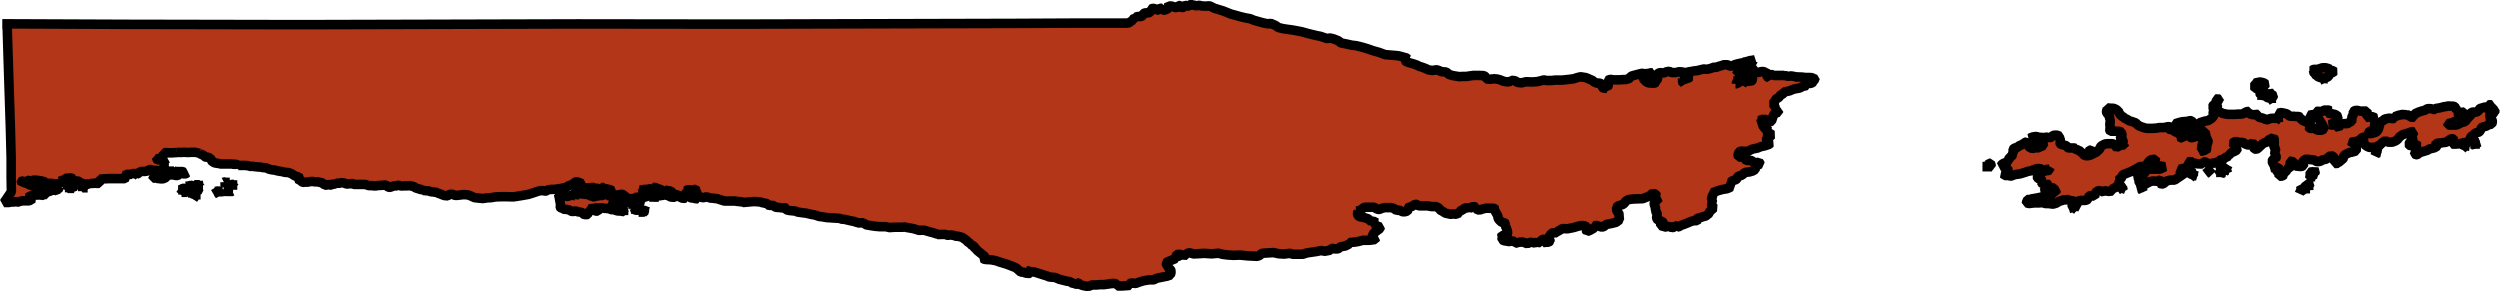 <svg id="Capa_1" data-name="Capa 1" xmlns="http://www.w3.org/2000/svg" viewBox="0 0 804.33 93.62"><defs><style>.cls-1{fill:#b23617;stroke:#000;stroke-linecap:square;stroke-linejoin:bevel;stroke-width:3.07px;}</style></defs><title>tierraDelFuego2</title><path class="cls-1" d="M207.14,67.65,207,67.6l-.06,0-.12-.08h-1l-.14,0-.08,0h-.37l-.09,0-.15,0h-.37l-.15,0-.07,0-.07,0-.05,0-.06,0-.09-.08,0-.08-.06-.08-.13,0-.08,0-.15,0-.13,0h-.2l-.08,0-.08,0-.07,0-.07,0-.06,0,0,0,.07,0,.07,0,.14,0,.21,0h.14l.15,0h.21l.1.06.06.08,0,0,.11.12,0,0,.11.08.07,0h.08l.07,0,.15,0,.13,0h.74l.15,0,.14,0,.07,0,.15,0h.14l.2,0h.29l.08,0,.07,0,.07,0,.07-.08.07,0,.05,0,.13-.06,0,.06,0,.08,0,.08v.46l-.06.08-.06,0-.06,0h-.14"/><path class="cls-1" d="M667,66.65l-.34-.26,0-.25.26,0,.63,0,.15.32-.4.12-.26.08"/><path class="cls-1" d="M668,66l-.17-.09.42-.25.07.09L668,66"/><path class="cls-1" d="M203.58,65.63l-.09-.06-.05-.07h-.14l-.07,0-.1-.07-.07,0-.06-.08v-.12l0,0,.06-.05.14,0,.08,0,.07,0,.13,0,.1.07.14,0,.08.07,0,.08v.12l0,0-.07.06,0,.08-.07,0"/><path class="cls-1" d="M63,62.66l-.14,0-.14,0-.14,0-.08,0H62.3l-.15,0-.07,0,.05,0h.42l.18-.07.17.08.06,0H63l.15,0,.06.06-.06,0-.11,0-.06.09"/><path class="cls-1" d="M205.58,65l-.08,0-.15,0h-.88l-.08-.06.05,0h.08l.07,0,.15,0h.46l.23,0,.07,0,.14,0,0,0h.14l.1-.07,0-.08,0-.08,0,0,.14-.05,0,.07.06.08v.09l0,.05-.13.06,0,.08-.05.12-.05,0-.13,0,0,0-.06,0-.14,0"/><path class="cls-1" d="M62,62.32l-.14,0-.14,0h-.15l-.1,0h.11l.14,0h.16l0-.06-.14,0h-.24l-.15,0-.07,0V62l-.13,0h-.13l0,0,.07,0h.83l.08,0,.08,0,.14,0h.09l.14,0,.16,0,.14,0h.09l.13,0,.17,0h.16v.06l-.08,0-.09,0h-.38l-.15,0h-.3l-.08,0-.08,0H62"/><path class="cls-1" d="M198.05,64.2l-.1,0V64l.06-.09,0-.08.1,0,.21,0,.08,0,.07,0,.07,0-.13.06-.08,0-.07,0-.09.08-.06,0-.13,0"/><path class="cls-1" d="M60,61.75l-.22,0-.13,0-.07-.06,0,0,.13,0H60l.08.06v.11l-.14,0"/><path class="cls-1" d="M198.3,63.76l-.14,0-.13,0h-.2l-.13,0h-.14l0-.08.05,0,.07,0h.39l.14,0h.14l.06.06-.05,0-.06,0"/><path class="cls-1" d="M70.52,61.62l0-.08.08-.05h.08l.05,0v.07h-.16"/><path class="cls-1" d="M70.08,61.63l-.07,0-.14,0-.11-.05,0-.08,0,0h.36l0,.11,0,0-.12.07"/><path class="cls-1" d="M199.23,63.54h-.46l-.06,0-.08-.05.13-.06.12,0h.3l.08,0,.09,0h.09l.16,0,.08,0,0,.08v.08l0,0-.05,0-.14,0h-.2"/><path class="cls-1" d="M198.19,63.28l-.07,0-.16,0,0-.07h.14l.13,0h.16v.07l-.08,0h-.14"/><path class="cls-1" d="M73.46,61.59h-.09l-.07,0-.07,0-.08,0H73l-.14,0-.07,0v-.08h.74l.14,0h1.15l0,0-.07,0-.13.06-.08,0h-.9l-.17,0"/><path class="cls-1" d="M210.42,63.41h-.29l0-.09.11-.05h.08l.12,0,.11,0,0,.06v.07l-.13,0"/><path class="cls-1" d="M192.22,63.14h-.15l-.09,0-.09,0-.07,0-.08,0,.08,0,.08,0h.46l.1,0-.12.09-.06,0-.06,0"/><path class="cls-1" d="M197.22,63.06l0-.09.14,0h.11l.09,0-.11,0h.31l0,0-.07,0-.13,0-.08,0h-.3l-.14,0H197l-.07,0-.06,0,.07,0h.33"/><path class="cls-1" d="M59.33,60.76l-.2-.05h-.28l-.16-.05.08-.06.07,0,.06,0,.13,0,.13,0,.13,0,.08,0,.08.06,0,.09-.08.06"/><path class="cls-1" d="M26.67,60.42h-.09l-.07,0v0l.05-.09,0-.1,0,0L26.7,60l.16-.09H27l.07,0,.07-.07,0-.06.09,0h.1l.28,0,.08,0,.14,0,0,.07h-.14l-.14,0h-.22l-.08.06.12,0h.14l.08.06-.06,0-.14,0-.09,0-.08,0H27l-.07,0-.08,0-.07,0-.08,0h-.08"/><path class="cls-1" d="M58.85,61.07h1L60,61h.29l.13,0,.06,0,.14,0,0-.08,0-.08-.06,0-.14,0-.07,0h.14l.06,0,.08,0,.15,0,.12-.07.11-.06h.3l.07,0,0,.08v.17l0,.07h.14l.09,0v.08l.1.07.14,0h.36l.13,0h.13l.15,0h.72l.15,0h.08l.14,0L64,61,64,61l.07.06-.06,0-.07,0v.12l-.08.06-.14,0-.08,0,0,0-.05.08-.09.08-.13,0-.14,0-.08,0-.14,0-.09,0-.13,0-.21,0H62.3l-.24,0h-.3l-.09,0-.06,0-.07,0-.06,0-.07,0-.07,0-.14,0H61l-.16,0h-.24l-.15,0-.15,0-.14,0h-.66l-.14,0h-.22l-.13,0-.14-.09"/><path class="cls-1" d="M200.64,67.82l.12.13,0,.1-.4,0-.18-.07-.86-.1H199l-.18,0-.15,0-.41-.18-.08,0-.29-.07-.16-.07-.4-.11-.07,0-.09,0-.15,0-.07,0h-.15l-.15,0-.2-.08-.06,0-.12-.09-.22-.07-.23-.06-.14-.06-.08,0h-.32l-.3-.05-.15,0-.24,0-.13,0-.08,0-.15-.07-.15,0-.07,0-.29-.11h-.86l-.25.16-.11.12v.16l0,0,0,.25,0,.14-.13.24-.34,0h-.08l-.29,0-.09-.06,0,0v-.09l.06,0h.14l.14.11.07,0,.13,0,.13,0,0,0,0-.16V67l0-.08,0-.08-.05,0-.08,0-.14,0-.23.06.07,0,.07,0,0,.06-.11,0-.08,0h-.3l-.09,0-.21.12-.14,0-.14,0h-.15l-.08,0h-.13l-.13,0-.25.09-.08,0-.27,0-.27,0,.06.12.07,0,.09.08.14.08,0,.12,0,.16,0,0,0,0-.14.12-.13,0-.15.46-.12.22-.05,0L189,69l-.14.05h-.14l-.08,0-.15,0h-.13l-.29-.06L188,69l-.07,0h-.08l-.08-.06-.12-.07-.07-.28-.14-.09-.09-.08,0,0-.69-.17-.46-.07-.55-.09-.2-.13-.14-.07h-.15l-.3.06-.19.07-.07,0h-.48l-.15,0-.16-.06-.43-.31-.07,0-.07,0-.14-.09-.23-.07-.09,0-.08,0-.22-.07-.21-.06-.29,0h-.16l-.23-.07-.08,0h-.43l-.21-.3-.23-.11-.16,0-.16-.07-.06-.09,0-.13,0,0,.06-.45V65.5l-.12-.27v0l0-.43-.06-.14-.05-.08-.11-.88,0-.1-.06-.28-.09-.22-.05-.18v-.12l0,0,.07,0,.07,0,.28,0,.13,0H181l.22,0,.15,0,.23.07.15,0L182,63l0,0,0,.09.08.07.3,0,.13.06h.09l.2-.1,0,0,.06-.08.07,0,1.41-.26.23,0,.07,0,.05,0,0,.08.15.16.06,0,0,.16.08.18.06-.09,0-.14,0-.09v0l0-.09,0-.05,0-.08,0-.08v0l-.13-.26,0-.21.17-.12.08,0,.54.2.56-.11.28.09.08,0,.13,0,.23.06h.21l.14,0h.09l.14,0,.06,0,.16.12.07,0,.15,0h.36l.05,0,.08,0h.29l.24.07.57.22.56.29.09,0,.14,0,.09.13,0,.08.05,0,.16,0h.17l.14,0,.08,0,.08,0,.52-.05.07,0-.06-.07.17-.11.14,0,.54-.1.09-.08.51-.06.14,0,.39,0h.3l.06,0,.1-.07.08,0h.08l.16-.11v-.08l.09-.15h.35l.13,0,.07,0v.18l.09.06.23.21,0,.08.07,0,.28,0,.07.07.08,0h.69l.08,0h.3l.14.05-.16.09h-.28l-.13.07,0,0,.07,0,.07,0h.14l0,.08.12.11,0,.08.07.05h.63l.07.18,0,.25-.07.16,0,.05-.15.12-.15.13,0,.16.43,0h.15l.14-.12.52-.23.38-.13.08,0,.14-.06.27,0h.08l.22,0,.15,0,.13.08,0,0v.27l.14,0,.14.05.14,0,.23,0,.14.06.09,0,.11.18.12.12,0,0,.09.08.14.12.07,0,.05,0,.07,0,.11.08,0,.08-.16.17h-.16l-.16,0H200.2l-.07,0-.05-.08,0,0-.1-.08-.07,0-.37.07-.08.06-.07.14.07,0,.31.14.12.09.07,0,.06,0,0,0,.1.08.07,0,.13.09v.17l-.07,0-.32.1-.07,0-.07,0h-.13l-.4-.07-.05-.09,0-.08,0-.09-.09-.07-.07,0-.23-.07-.13-.06-.06,0,.05-.16,0-.08h-.14l-.11-.16v0l0,0-.08-.05-.06,0-.43,0h-.42l-.11.06-.28.21v.17l.32.12v0l0,.08,0,.05h.23l.14,0h.13l.17.13-.15.09-.13,0V67l.08,0,.08,0,.07,0,.07,0,0,0,.18.12,0,0,.08,0,.15.08.11.08.14,0h.16l.07,0,.13-.12.14,0,.21,0h.28l.2-.07.07,0,.13-.07.13,0,.07,0,.31.48v.18"/><path class="cls-1" d="M22.33,60.6H22l-.13,0-.06,0,0,0v-.14l-.06,0,0,0v-.13l0-.08V60l.05,0,0-.08,0-.13-.07,0,0-.08.06,0,.14,0H22l.07-.05v-.12h.14l.07,0,0,0,.11.05h.28l.21,0,.08,0,.08,0,.09.12-.11,0-.07,0h-.14l-.11.06v.08l.07.08.11,0,.14,0,.07,0,.15,0,.15,0,.07,0h.14l.13,0h.09l0,.09-.06,0v.07l.07,0v.06l-.07.06h-.28l-.07,0-.15,0-.12.06,0,.08H23l-.14-.06-.15,0-.05,0,0,.05-.07,0-.08,0h-.1"/><path class="cls-1" d="M61.15,60H61l-.08-.07v-.09l0,0-.07,0,0-.08.09-.05.16,0,.14,0,.07,0,.15,0,.08,0v-.08l.15,0h.08l.07.08.13,0-.07.05-.11.05-.12.06-.07.05h-.3l-.13,0"/><path class="cls-1" d="M740.36,60.93l-.2-.09.09-.25.24.07-.12.27"/><path class="cls-1" d="M63.77,59.69h-.3l-.21,0h-.38l-.08,0-.07-.09,0,0-.09-.08,0-.08.06,0,.07,0,.08,0,.08,0,.09,0h.39l.16,0,.15,0,.08,0h.41v.08l0,.08.06.08,0,0-.12.06-.09,0-.15,0h-.14"/><path class="cls-1" d="M658.05,61.83h-.43l-.2-.11.2-.08.36-.21.17.07.59-.14-.12.36-.56.1"/><path class="cls-1" d="M192.63,62.87h-.08l-.14,0H192l-.07,0-.06,0-.14,0-.08,0,0-.08,0-.08,0-.08,0-.09h-.14l-.14,0-.14,0H191l-.15,0-.07,0-.07,0-.09,0-.08,0-.08-.08-.06-.07-.07,0,0-.08V62l0-.08,0-.07v-.27l0-.06,0-.09v-.05l0-.06.06,0h.14l.1-.06.08-.06.15,0V61h.21l.07,0,.08,0,.07,0h.14l.16,0h.13l.12.07.07,0h.66l.13,0,.22,0,.1,0,.16,0,.1,0,.07,0,.05,0h.15l.09-.07h.16l.15,0,.09,0,.08,0h.17l.09,0,.06,0,.09,0,.09,0,.08,0,.15,0,.06.07-.08,0-.05.06.13.06h.15l.09,0,.17.05.09,0,0,.08-.06,0-.14,0h-.13l-.08,0,.06,0,.07,0,.11.08,0,.12-.13,0-.06,0-.06,0-.14-.05h-.56l-.16.05-.08,0-.08,0-.08,0-.07,0-.15,0-.08,0,0,0,0,.08-.06,0-.05,0-.14,0-.16,0-.15,0-.08,0-.07,0"/><path class="cls-1" d="M212.38,62.07l-.07,0-.15,0L212,62h-.74l-.07,0-.07,0-.13,0h-.16l-.07,0-.06,0-.11-.09-.06-.09,0,0h-.14l-.07-.07,0-.08.11-.05.34,0,.13,0,.13,0,.14,0,.14,0,.05,0,.07,0,.07,0,.07,0,.07,0,.07,0,.08,0,.07,0,.07,0,.08,0,.08,0,.16.07.08,0,.07,0,.06,0,.06,0,.08,0,.06,0,.07,0-.06.1h-.31"/><path class="cls-1" d="M192.07,61.12l-.14,0-.08-.05V61l0,0H192l.08,0,.05.09-.07.06"/><path class="cls-1" d="M74.81,59.52h-.15l-.15,0-.31,0-.07-.06.1-.06h.27l.08,0-.06,0,0-.08h.2l.14,0H75l.15,0,0,.09-.07,0-.05,0-.07,0-.08,0,0,.12-.14,0"/><path class="cls-1" d="M741.68,60.71h-.27l-.21-.34.32-.21.32-.14h.2l0,.25-.15.29-.26.16"/><path class="cls-1" d="M185.58,61.87h-.26l-.07,0-.07,0-.07-.08-.05,0-.07,0-.1-.08v-.08l0-.09.06,0,.13-.06.14,0,.06,0,.1-.08,0,0,0-.09v-.07l.1-.06.14,0,.07,0,.09-.08.09-.08h.13l.15,0,.13.06.07,0,.07,0,.07,0,.08,0H187l.19,0h.29l.11.06.07,0,.13.06,0,.08h-.64l-.07,0-.08,0,0,.09v.05l.07,0,.07,0,.06,0,0,.09v0l0,.05-.08,0-.08,0-.08,0-.08,0-.14,0h-.32l-.14,0h-.3l-.08.08-.07,0h-.21"/><path class="cls-1" d="M72.39,58.68l-.13,0,0,0-.14-.07-.15,0,.05,0,.12-.06.15,0,.07,0,.07.07v.12"/><path class="cls-1" d="M688.94,60.4l-.11-.25.59-.12,0,.25-.46.12"/><path class="cls-1" d="M742.78,59.62h-.17l-.56-.07.08-.33.56,0,.29-.25.24.11-.15.35-.29.23"/><path class="cls-1" d="M682.53,60.35l-.21-.34.15-.31.59,0-.06.17-.36.23-.12.29"/><path class="cls-1" d="M743.55,56.65l-.43-.07-.18-.32.32-.29,0-.27v-.3l.3-.1.46,0,.49-.12.29-.23.14.13-.12.36-.15.33.21.34-.26.1-.42.14-.28.27-.36.06"/><path class="cls-1" d="M705.51,56.22l-.57-.17-.38-.3.26-.19.52-.1.54.17-.15.31-.22.29"/><path class="cls-1" d="M714.53,55.45l-.63-.15,0-.36.1.13.53.09,0,.29"/><path class="cls-1" d="M710.72,55l-.28-.3,0-.25.4.07.24.18-.38.29"/><path class="cls-1" d="M716.14,54.42l-.27-.15L715.5,54H716l.15.36"/><path class="cls-1" d="M715.5,54.74h-.13l-.53-.13-.4-.13-.14-.23.06-.23.5.05.47.15.41.28-.22.23"/><path class="cls-1" d="M639.38,53.63v-.34l.36-.27.12-.29.19-.21h.3l.14.32.11.25,0,.3-.49.14-.49.06-.26,0"/><path class="cls-1" d="M764.69,48.78l-.2-.05-.44-.24v-.09l-.3,0,.18-.35.26,0,.52-.14.08.27.05.34-.15.33"/><path class="cls-1" d="M793.08,46.86l-.5-.07-.14-.13.13,0,.57.16-.06.07"/><path class="cls-1" d="M672.75,49.14l-.5-.15-.18-.34.25-.31.46-.08.21.29-.09.34-.16.25"/><path class="cls-1" d="M796.32,46.33l0-.34.32-.16.6.1-.25.25-.62.14"/><path class="cls-1" d="M795.79,45.76l-.34-.24.18-.35L796,45l.27.24-.25.29-.22.23"/><path class="cls-1" d="M801,34.2l-.3-.21,0-.21.39-.1.43.07-.05.29-.49.16"/><path class="cls-1" d="M732.88,37.9l.19-.25.12-.29v-.52l-.11-.17-.08-.25.52-.12.42-.08.5.11.57.11.53.14.5.22.24.3.44.26.36.05.33,0H738l.53.07h1.06l.43.22V38l.27.21.17.17.31.3.37.22.53.17.47.24.37.26.17.19.33-.06.54.2,0,.23-.12.15-.26.16-.49.22.18.23.25.34.38.11.41-.06h.4l.53.13.41.28.37.18.4,0,.33.05.39,0,.33-.08.29-.14.29-.18V41.3l-.08-.27-.15-.3-.08-.36-.18-.23-.11-.23-.18-.28-.24-.32-.11-.23-.21-.32-.14-.24-.08-.34-.54-.2-.4-.11-.44-.37-.34-.15h-1l-.37-.11-.07-.15.55-.1.36-.08.62,0,.57.16.32-.18.25-.18-.24-.23-.14-.32v-.29l.59-.08.4.09.46.11.49-.1.25-.25.39-.22h1.45l.3.17-.22.19L749,36l0,.27,0,.13.57.13.33,0,.53.11.47.11.37.09.2.13.34.11.24.34,0,.19v.29l.18.34.11.25.24.28-.46.16-.59.11-.42.1-.36.08v.38l-.16.17-.52.1-.39.2.5.16h.49l.36-.06h.59l.46.09-.06.23-.08.31.44.24.15-.23-.11-.26.08-.35.42-.1.29-.06.36-.12.52-.14h.3l.46,0,.4,0,.29-.19.38-.29.36-.14.32-.14.06-.23v-.19l0-.34v-.29l.05-.36.06-.17.22-.31.09-.21.06-.29,0-.32v-.42l.22-.14.39-.23h.56l.23,0,.5.16.4.07h1.49l.3,0h.26l.09.51-.41.48v.23l.27.11,0,.34-.15.31.6,0,.23-.12.49-.1h.2l.53.07.27,0,.27.24-.12.25v.13l.09.59.21.25.28.53-.15.21-.12.15-.11.52,0,.34,0,.23-.09.27-.32.29-.25.29-1,.51-.29.24V43l1.19-.06.29-.16.94-.24.29-.27.15-.25.19-.25.25-.25v-.27l-.08-.4.28-.29.08-.33,0-.36.21-.37.25-.33.22-.14.39-.1.31-.42.42-.25.46-.06.29-.1.62-.07.5.05.37.07.85-.05,0-.57,1.36-.48.49-.06.35-.16,1.13.06.66.12.63,0,.11.15.08.3.81.33.42-.1V37.5l.42-.9,1.13-.51.33-.1.52-.2,1-.26.23-.06.64-.39.32-.12.36,0h.43l.53.05.18.32.59-.14.38-.27.62-.11.42-.06.39-.06.55-.16.29-.06.29-.1.36-.06h.33l.32-.1.55-.1.36,0,.43.05.33,0,.56,0,.4.2.18.28v.21l.27.24.14.21,0,.34-.42.26,1.34.42.39-.08.36-.1.85-.09.06.63-.38.24-.48.28-.62.18-.18.27.09.55v.17l-.8.4-.78.3-.54.28-.78.24-.95.19.05.38.66.09.73,0,1.12,0,.45-.12.48-.2.48-.25.25-.18,1.27-.36.44-.41.12-.31.19-.19,1.34-1.42-.15-.42.19-.21.59-.14,1,.06.6-.41.19-.23.18-.37.22-.19.84-.24.58-.2.47.07.61.39.39.59,1.08-.08.35-.18.41.2,0,.36,0,.36-.48.2h-.6l-.28.23-.21.44v.38l-.34.46.28.23.53.14.29.51,0,.65-.2.52-.62.14L801,40l-1.22.63-1.14.27-.32.27-.2.56-.4.64-.38.24h-.43l-.71.37-.41.45-.77.49-.26.65-.47,1.25-1.71.07-1.33.38-1.35.1-1.09,0,.24-1.13.42-.24-.11-.24-.4-.15-.55.12-.29.27-.42.25-.51.43-.52.16-.46,0-.78.15h-.62l-1.08.21-.09.23.51.26-.08.36-.42.26-.55.28-1.5.35-.64.41-2.76.85-.18.31-.35.27h-.33l-.44-.26,0-.21.34-.46v-.61l.13-.71.32-.25L778,47l-.58-.45-.46.06-.45.16-.89.13-.44-.2-.18-.3.36-.67.9-.38.11-.5-.21-.32-.6-.81.18-.31.61-.36.24-.63-.4-.05-.52.08-.48.22-1,.32-1.07.29-.73.49-.48.35-.21.39-.54.54-.42.27-1.07.42-1.38,0-.85-.5-.71.43-.28.25-.73.7-.78.32-.18.4-.56.11-.6-.09-1.22.09-.78-.33-.54-.41-.41-.22v-.31l0-.29-.42-.47.15-.27.21-.54.28-.29-.24-.21-.65.14-.28.33-.44.45-.32.18-1,.32-1.08.13-.29.16.11.23h1.06l.43.05.24.3v.21l0,.27-.32.24,0,1.09-.05.35-1.5.44h-.43l-.45.2-1.29.63-.37.5-.05.34v.19l-.12.21-.22.18-1.31,1.11-.09.18-.59.06-.5,0,.16-1-.18-.49-.29-.63-.91-.48-1.53,1.23-1.21.23-.61.45-1,.11-.37-.13-.58-.41-.63-.07-1.46-.13-.43-.17-1,.55-.21.57-.08.35.35.36-.05.36-.62.26-.43,0-1.46-.15-.21-.34-.09-.44-.65-.58-.37-.26-.42.12v.29l.18.19,0,.44-.51.37,0,.3.18.36-.15.42-.43,0-.29.29-.34.61-.32.16-.36.06-.12.21.19.59-.58.45-1,.07-.06-.71-.29-.61-.24-.21-.42-.66.52-.1.42-.16L733,53.9l-1.19,0-1.12,0,.55-.33.3-.67-.24-.28L731,51.9l.15-.35.44-.48.59-.08.15-.35-.05-.48-.18-.28-.31-1,.31-.46,0-.55-.53-.74,0-.29.21-.61-.19-.61.24-.62-.43-.74-.94.53-.45.12-.54.66-.29.21-.55.16-.42.06-.22.27-1.46,1.36-.19.18-.45.22-.53-.11-.21-.32,0-.44.22-.23-.29-.53L724.7,46l-1,.6-.39.08-1.07-.41-.31-.3-.43-.15h-1.25l-.5-.2-.36-.05-.56.08-.51.45.11.15.53.15.22.59,0,.23.56.78-.05.25-.29.18-.74.39-.85.28-.21.5-.59.22v.4l-.81.37-.61.37.11.29-.36.12-.6-.07-.45.24-.29.33-.39.25-.53.08-.32.2-.39.08-.49,0-.42.14-.19.27h-.63l-.44-.38-.81-.45h-.46l-.16.29-.18.42-1.59-.06-.73-.2-.49.06-.54-.2-.24-.32-.34-.21-.32.16v.36l-.53,1,.24.28.12.49-2.15.1-.36.18-.59.06.24.3.63.07.47.05.57.17,0,.32-.18.38-1.22.86-1.49,1-.48.33-1.42,0-1,.24-.55.39-.58.52-.66.14L695,59l.09-.36.05-.48-.21-.21-.29.06-.29.33-1.69-.11-.92.18-.39.25-.78.37-.48.37-.6,0-1.15-.73-.32-.61.22-.29-.35-.57-.2-.23.24-.63.49-.22,1.16,0,.52-.2v-.32l-.53-.09-.3-.15.22-.19.59-.14h.63l0-.61,3.73,0,.56,0,.26-.18.72-.3.39-.27-1.13-.25h-.63l-.4-.15-.24-.23h-.89L692,52.8l.09-.31.25-.29.49-.18.49-.12.19-.31-.08-.32h-.56l-.59.08-.52.22-.7.79-.34.71-.25.44-1.75.06-.39.06-.32.28-2.44,1.31-.42.16L683.6,56l-.36.1-.38.31-.12.29-.23.56-.15.19-.46.14-.22.23.36.51-.4.54,0,.44.06.48-1.67.79-.38.24-.05.31,0,.31-1.18.13-1.07-.19-1.08.25h-.36l0-.13-.37-.18-.92.19-.67,1,.05.34-.08.27-.44-.09-.71-.31-1,.76,0,.34-.08.29-.35.24-.56.14-.49,0-.63,0-.4,0-1.33.5-.61-.2-.51-.2h-.63l-.48-.24-.24-.24-.29.08-.56.12h-.63l-.36.06-.39.22-.59.1-1.12.69-1,.29-1.47-.18-.89,0-.57-.14-.31-.18-1.25.1-1.06,0h-.43l-1,.11-.69.09-.87-.21v-.17l.41-.89.56-.14L653,64l.34.05.46-.08.92-.17.92-.15.29-.08,1.5-.31.12-.17,1.91-.05.26-.18.48-.24.11-.4.41-.43.69,0,.13-.6-.81-.31-.05-.27-.52-.37-.32.14h-.56l0-.5.1-.5-.56-.06-.36.14-1.31-.26-.43-.68.35-.25-.36-.57-.77-.2-.38-.3-.18-.4.18-.31.21-.44.39-.16.87-.45.83-.4.52-.16.59,0,.45-.18v-.34l-.16.1-.6,0-1,.29-.56.07h-.36l.22-.18,0-.27-1.49-.17-1.36.45-.32.24-1.5.27-.52.22-1.82.55-1.51.22-.81.24-.42.2-.49.08-.41-.2-1.38,0-.18-.28.38-.25.39-.24.17-.58.31-.48v-.65l-.56-.09-.62-.49-1.09,0,.43-.6.68-.35,1.29-.5V51.8l0-.36,0-.19.19-.19.23-.16.15-.25.16-.21.42-.24.15-.27v-.19l.06-.21,0-.19.12-.19.22-.18v-.29l-.15-.36v-.25l.28-.31.45-.2.33-.08.26-.08.32-.24.22-.19.48-.24.29-.06.32-.22.29-.18.25-.16.19-.12.29-.22.39-.12.21.23,0,.3.21.28.18.32V47l.28.32.44.24.44.24.46-.14.42-.06.56-.07.4.05.45-.16.25-.23.19-.06L657,47l.39-.18,0-.29-.08-.27-.08-.34-.48-.18-.34-.11-.51-.31-.47-.07-.24-.11-.24-.26-.21-.19-.3-.18-.4,0-.3-.13-.34-.11.15-.15H654l.49-.16h.3l.49-.07.37.2.43.11h.76l.47.05h.43l.59-.11.19,0,.47.09h.7l.36-.06.21-.31.22-.25.55-.12.19,0,.63,0,.41.17.34.15V44l-.15.31.37.15,0,.27v.17l0,.25.08.25,0,.17-.15.33.08.32.24.19.5.16.54.1.47.15.26.09.18.24.15.29.37.16.56,0h.56l.63,0,.37.11,0,.15.28.21.54.16.24.19h.23l.24.19.18.23.31.22.38.26.14.17.15.23.27.21.3.11.57.1.42-.12h.4l.32-.18.32-.12.35-.18.38-.22.39-.18.23-.1.29-.2.22-.23.19-.21.29-.18.18-.21.12-.21.08-.21.09-.27.15-.21.31-.25.23-.12.42-.22.26-.16.29-.06.52-.07.39,0,.63,0,.33,0h.43l.27.13.41.28.24.17,0,.34.35.26.39-.2.15-.18.55-.18.32-.12.49-.07.56-.07.05-.21-.56,0-.53,0,0-.33.45-.12.25-.21v-.25l-.15-.28-.6-.06H682l-.18-.11.19-.21.32-.16.35-.25,0-.35v-.25l0-.19v-.65l-.18-.24v-.19l-.44-.26-.6,0-.53-.06h-.49l-.63,0-.53,0-.3,0-.15-.21-.08-.36.12-.27V41l0-.15,0-.38-.1-.61.14-.4,0-.25,0-.19,0-.19,0-.27-.11-.24-.07-.11,0-.48V37.5l-.15-.36-.21-.13-.22-.34-.31-.3-.09-.32v-.29l.06-.17.06-.21L678,35l0-.29,1.11.12h.59l.4.05.6.26.44.3.2.23.14.19.44.34,0,.3.07.21.24.23.27.32.37.23.41.26.24.24.24.28h.39l.24.15.2.17.5.28.5.15.5.15.43.17.57.17.24.26.31.3.27.17.2.21.3.13.64.26.47.13.27.13.56.13.53.07.36,0h1l.46,0,.72-.07.53,0,.32-.12.49-.06h1.61l.36-.12.49-.12.59-.08.33.13-.19.17-.22.27.17.21.4.2.46,0,.56.15.17.23.21.21.3.17.57.2L701,43l.33.13v.21l.24.24,0,.29-.16.23.27.23.43.07.16-.23.19-.19v-.36l-.08-.3v-.21l-.34-.21-.07-.17.09-.21.19-.16.32-.31.12-.21v-.34l-.3-.15-.27-.19-.41-.26-.3-.21-.27-.26-.34-.26h-.49l-.37-.23v-.15l.29-.12.33-.08.29-.1.29-.1.39-.08.36-.1.46-.08h.49l.33-.06h.6l.32-.12.59-.14.33.05.2.21.27.19.14.23-.22.33L705,40l-.19.25v.29l.24.15.37.15.34.28-.15.27.14.19-.12.23.08.34,0,.3-.12.25-.29.27-.16.21-.32.29-.32.23,0,.35.11.19.53.07.56-.1.26-.14.49-.18.62,0,.6.07.33.19.14.25.27.13.28.32.18.32.14.26.14.27L709,46v.19l-.22.21-.29.18-.19.27.08.3.11.29-.06.35-.12.34-.22.29-.13.19.56,0,.2,0,.29-.18.36-.1.39,0,.16-.31v-.21l0-.21.09-.36-.08-.29v-.25l.12-.29.29-.31,0-.33,0-.34.06-.27.08-.33-.37-.2-.34-.26-.14-.3.06-.29.06-.27.09-.23-.28-.32-.31-.26-.14-.15-.31-.3-.3-.18-.31-.28-.24-.34,0-.25V40.9l-.34-.26-.3-.26v-.3l.19-.31.19-.31.55-.12.49-.18.36-.1.29-.1.49-.06.59-.14.84-.51.35-.27.22-.27.22-.25.15-.33v-.21l-.18-.3,0-.33v-.19l.12-.3v-.33l0-.21L712,35l.05-.34.09-.18-.18-.34L712,34l.22-.33.59-.08.63.07-.06.3v.36l-.06.23.08.3.08.27.11.3.07.15.21.25.41.26.43.2.37.19.56.11.56.12.6.09h.46l.3,0h.89l.39,0,.46,0,.52-.07H721l.49-.1.49-.16.32-.27.35-.16.39-.16h.5l0,.32.11.27.44.26.5.13.33.05.49,0,.52-.08h.63V37l-.05.33.21.3.17.11.4.13.5.07.5.18.43.17.37.28.52-.1.48-.22.36-.1.42-.08h.53l.43,0,.49,0,.49-.1"/><path class="cls-1" d="M713.51,32.64l-.34-.19v-.32l0-.27.32-.12.34.17,0,.25,0,.29-.29.19"/><path class="cls-1" d="M730.75,31.61h-.23l-.43-.07-.5-.09-.27-.19.31-.29,0-.36.36-.16.29-.19.38-.25.27.07,0,.28.21.19.27.23-.08.36-.25.23-.38.24"/><path class="cls-1" d="M727.75,30.64l-.47-.14-.11-.29-.15-.29.09-.25.16-.1.36-.19h.56l.37.15.18.29-.25.19-.22.35-.12.25-.39,0"/><path class="cls-1" d="M727.32,28.93l-.43,0-.21-.19-.07-.15-.43-.05-.53-.17-.11-.23L725.3,28l-.2-.23.22-.25.16-.21.22-.33V26.7l.19-.08.56-.1.52-.12.23,0,.56.11.47.13.36.17.31.26-.16.27-.29.19-.42.24-.09.23-.09.29-.08.36-.45.25"/><path class="cls-1" d="M747.55,25.17l-.47-.07-.56-.14-.4-.15-.44-.18-.24-.3-.34-.21-.3-.21V23.7l-.24-.24-.18-.27,0-.34-.23,0-.31-.21.39-.24.23-.08.49,0,.62,0,.55-.16.29-.06.25-.21h.23l.46-.08h.85l.5.11.53.2.47.12v.34l.4.09.53.07.27.26-.28.31-.26.06h-.6l-.38.29.05.34-.12.29-.28.35-.22.16-.52.22L748,25l-.42.2"/><path class="cls-1" d="M2.27,7.67l38.82.16h.48l47.33.09H103l82.76-.22h.55l40.09.05h15.5l84.7-.22,20.31-.1,5.34,0,7.63,0h.22l.25,0h1l.42,0h.12l.52,0,.2,0,.13,0,.07,0,.07,0,.33-.13.28-.18.43-.07.11-.31.36-.23,0-.29.43-.23h.59l-.06-.44.68-.23H367l.28-.1.29-.13.15-.33.17-.38.52-.24.78,0,.32,0,.49-.22.18-.28.16-.25,0-.5.47-.17.41,0,.28.07.24.13.22.11.53.19.41,0,.07-.35.3-.2.31,0,.27,0,0,.3.4.28.53,0,.35-.18.37-.13.43-.36-.17-.54.12-.18.32.08h.53l.42.07.55.2.23.13.18.1.08,0,.38,0,.3-.24,0,0,.43-.42.33,0,.25.22-.12.32.28.2.23-.09.81-.16L381,1.82l.16-.14.34.1.33.22.54-.1.29-.12.26-.24.26-.12.16.06,0,.1.1.06.17,0h.48l.71.24,1.1-.19.5.19,1.11.07h.17l.78,0,.32-.08.56.09,1.32.66,1.48.47,1.36.41,1.16.46,1.28.53,1.54.41,1.53.44,1.51.37,1.66.3,1.27.52,1.29.36,1.37.39,1,.23,1,.18.7-.19.52.24,1.08.47.86.63,1.38.35,1.34.21,1.78.24,1.65.3,1.38.27,2.17.6,1.67.41,1,.24,1.16.22,1.18.4.95.32,1-.17,1.3.33,1.43.59.72.64,2.09.42,1.56.35,1.23.13,2.17.53,2,.62,1.23.44,2.08.59,1.9.71,2.22.18,1.83.16.81.17,1.21.35.47.11.45.17.09.11-.37.05-.18.31,0,.38.21.24,1,.37,1.5.42,1,.36.76.4,1,.3,1,.38.95.45,1.27.19,1.34-.23.8.27.76.34,1.59.14.74.71,1.2.39,2.12.36,1.56-.07h.84l1.08-.16,1.1-.15h1.94l1.53.06.52.42.18.6,1,.16,1.57-.17,1,.1,1,.28,1,.42,1.23.21,1-.17.28-.35,1.25.15.73.54,1.32.13L491,26.3l2,.07,1.68-.13,1.52-.37.46-.18.83.21h1.69l1.21-.14h1.3l1,0,2-.21,1.64-.21,1.1-.37,1.09-.27,1.67.26.7.28,1,.45.57.23.28.36,1.08.5.71-.07.74.25.1.68.39.65.29.29.28-.12-.12-.25.12-.28.42-.11.45.06.31-.46-.14-.79-.23-.76,1-.35.77.16,1.49,0,.83,0,1-.09.72,0,1.17-.3.53-.6.38-.26,1.7-.46,1.47-.37.38,0,.21.11.55,0,.85-.07.58-.12.11-.08.78,0-.25.5-.68.35-.31.36-.83.1-.9.3v.27l.53.53.37.4.72.4,1.91.16.53-.34,0-.55.36-.22.18-.28V25l-.15-.18.07-.56v-.4l.4-.32.55-.19.81.13.69-.1.26-.22,1.08-.23.8.41,1.32,0,1.17-.26,1.12.1.47.21.05.33.4.36-.27.43-.44.54-.27.36-.46.1.3.17.07.17-.15.27.21.25.49.46-.18-.61v-.41l.67-.45,1-.27.4-.32-.13-.13-.8,0-.15-.3v-.57l-.25-.26.26-.23.76-.17.93-.15.59-.12,1.23-.14.42-.12,1.63-.39.81.11.79-.13.93-.27.75-.31.6.13.81-.34,1.07-.3.68-.25,1.11,0,.73.34.54.18,1.12-.55.88-.25,1.39-.31h.4L561,20l.57-.07.17-.09.43-.06.3-.11.18-.14.39,0,.26-.08h.25l.51-.1.15-.05.14,0-.24.17-.1.07-.06.17-.25.31-.47.4-.42.18-.17.64.57.54.82.2.22.06,0,.09-.11.08-.59.19-.42.25-1.33.14-1.24,0h-.26l-.11.12-.13,0-.36-.07-.4.21-.28.22-.14.08,0,.12.36,0,.19-.21.34-.15.19-.12h.35l.44.06.28.13.27,0,.06,0v-.17l.06-.11.13-.06.12,0v.26l.36.5.56.07.14,0,0,.12-.75.18-.46.1-.75.35H560l-.79-.12-.16.11.14.12v.38l.25-.06.3-.15.07.16,0,.3-.61.21-.14.54-.16.35-.24.3,0,.15v.16l-.21.09-.08,0,.07,0,.27,0,.2,0,0-.17.27-.07.2-.16.14-.16.22-.1.12-.07.08-.1v-.25l.06-.09.1-.09.22-.09h.15l-.05.08-.11.08V26l.12.08.17.25.31.21.06.08,0,.07.18-.08.07-.1v-.09l-.09-.07.38-.14.14-.07.13,0,.41.05.51-.06.13-.08.13-.12,0,0,.08,0,.16.14.21.05.23-.14.12-.24.07-.32,0-.21-.18-.21-.3-.15-.48-.21-.3-.23-.07-.13.19-.21L563,24l.48,0,.3,0,.1-.17v-.09l0-.51.2-.23.14-.12.22,0,.22.15.74.3.26,0h.14l.16-.07.43-.16.48-.08.56,0,.33.18.41.23.37.16.23.11,0,.19-.08.18-.23.27.07.29.21.17.26.14.27.17v-.19l0-.17-.21-.23-.12-.16.22-.17.23-.17.46,0h.41l.17.13.33.13h.71l.66,0h1.74l.16,0,.06.18.48-.08h.22l.21.14.55,0,.79-.09.55.12.58.09.33.14.24,0,.26-.06.42.07.83,0,.66.06.49.08.86,0,.45,0h.26l.19.06.29,0,.29,0,.13.09,0,.18.21,0,.06.07h.28l.2.11v.08l-.55.55-.07.34-.32.25-.52.19-.34,0-.76,0h-.38l0,.18.08.27,0,.25-.18.08-.54.08-.54.17-.32.21-.3.14-.49.18-.47,0-.49.17-.52.05-.65.27-.88.36-1.63.32-.33.58-.89.43-.48.72-1.16.67-.09.63-.8.77.76.72v.77l-.19.31.77.54.55.2v.22l-.61.15-.63-.08-.19.85-.47.4,0,.52-.24.65-.11.37-1.26.53v-.43l-.14-.33-.29-.34-.35,0-1.22,0-.19.17.24.2-.31.63.71.38-.08.53L568.43,42l.43.09.67.25-.78.15-.3.14-.06,0,.2.34.32.13.47-.21.76.5-.66.49-.8.11-.29.18.08.67-.4.56.62.53.65,0,.2.16-.33.35-1.43.48-1.33.29-1,.42-1.51.3-.81.35-.54.3-.83.12L560,48.62l-.46.25-.36.93.17.73,1.12,0,.84.13.17.62.38.29.71.07.7-.07.48.25.34.44,1.32.05.5-.16.28.35.1.29-.89.36-.53.61-.21.8-.77.45-1,.3-1.5.17-.61.6-.7.45-.58,0-.45.44-.26.58-.34.28-.74.2-.32.14-.6.42.16.48-.26.23,0,.28.26.54-1.21.57-1.61.27-1.36.39-1.27.46L551,62l.23.84-.63.68.13.57.24.91-.45.5.36.73.53.63-.56.49-.85.73-.09.52-1.13.9-1.07.28-.65.23-.91.25-.4.34.42.19L546,71h-1l-.77.18-1.37.58-1.4.55-.61.18-.62.41-.64.16-.18-.38-.38-.06-.43.44-.7.22-.42-.26-.42-.12-.61,0-.28.21-1.86-.51v-.48l.83-.18,0-.24-.23-.35-.7-.31-.85-.21-.31-.53-.08-.62.28-.58-.28-.82-.52-.51.25-.62-.26-.88-.23-.42.05-.83.73-.56.6-.6.13-.16h-.34l-.58.14-.52-.26.74-.54-.19-.32-1-.67,0,0-.88.85-1,.45-1.43.57-2.95.1-1.59.18-.93.52-.36.56-.54.5-1.47.43-.6.5.07.53V68l.69.49.12,1.68.08.54-1.12.83-1.46.36-1.84.34-.45.57-.77.27-.73-.23-1.09-.31-.7.1.07.44-.17.32-1.19.69-1,.42-.36-.62.34-.41-.18-.48-.42-.31-1.14-.15-1,.22-1.66.48-1.85.36-1.63-.06L501,74.55l-.13.34h-1l-.81.18-.35.75-.57.16,0,.61.54.56,0,.42-.44.36h-.81l-1,.13.26-.48L497,77l-.24-.11-.53.22-.42.3-.5.45-.69.46-.3-.31-1.18.14-.21-.2-.84.07-.7.42-.83-.36-.74-.21-1.05.06-1.38.36-.25-.61-.53-.16-.59.07-.35.16-.79-.15-.9-.13-.71-.33v-.71l-.29-.21.23-.41,1.66-.22.18-.72-.1-.64-.36-1-.29-.55.26-.58-.46-.37-1-.25-.72-.69-.44-.61,0-.65-.69-1.24-.39-.73.13-.32-.06-.08-.35-.15-.51,0L478,67l-1.13.28h-.14l-.07,0-.64.39-1.19-.49,0-.51-.82-.26-.57.27-.7.44-.24-.28-1.19.06-.54.48-.6.28-.52.43.08.36-.61.12-.58.36-1.14-.1-.63.12-1.73-.37-1-.65-.76-.39-.21-.51-1.1-.56-1.38,0-1.45-.25h-1.49l-1.16,0-.8-.45-.37-.07-.29.2-.71.49-1.07.36-.42.23.15.59-.17.31-.84.26h-.67l-.56-.25-.4-.2-.26-.15-.78.19-.8-.67-.46-.11-.48-.15-1,0h-1l-.86.2-.93.38-.39,0-.66-.28-.29-.22-.36-.21-.9,0H440.1l-1,0-.46.22-.33.29-.81.53-1,.2L437,68l-.27.64.12.58.48.47,1.11.21.8.2.92.3.44.38.56.48.66-.12,1.06.54-.48.16-.09.33.4.36.74.33.62.2-.12.48-.75.54-1.17.87-.63,1.16.49.49.65.2-.09.26-1.78.24-2.13,0L437,77.7l-1,.18-1.91.16,0,.44-1.24.66-1.57.25-.56.51-.35.18h-.93l-.48-.14-.66,0-.37.57-1.7.32L425,80.61l-1.33.29-3.14.46-1.39.44h-3.18l-.92-.3-1.89.24-1.77-.11-1.67-.37-3.54.22-.48.22-.44.5-.79.26-2.94-.14-2.57-.25-2,.08-2-.12-1.56-.2L392,81.48l-2.22.18-2.34-.15-1.83.11-1.58.07L383,81.4l-.64-.07-.48.3v.49L380.1,82l-.39-.17-.37,0-.46,0-.24.11.15.1-.11.06-.28.07-.06.07h.24l.36-.07.21-.06.27-.07.26-.05.07,0,0,.21-.08.06h-.3l-.06,0,0,.12-.27.14h-.43l-.29,0-.11.12V83l0,.18-2.65,1.1-.38.28.14.59.3.38.13.09V86l0,.09.13.08.72.58.13.31,0,.27V88l-.11.14-.06.33-.49.18-.3.09-.12.08-3,.6-.73.19-.7.43-1.46,0-1.83.29-1.53.47-1,.38-.14,0-.77-.07-.54-.12-.43.27.07.55L361,92l-.06,0h-1.5l-.13-.54-.82-.29-.93.07-2.3.33H354l-1.37.12h-1.53l-.43.34-1,.08-1.1-.21-.42-.12-.84-.31-.06-.24-.2-.09L346.9,91l-.16,0-.11,0,0,.1.08.08.06.08v.08l-.21.09-.33,0-.65-.24-1-.23-.07-.14-.24-.18-.22-.08-.65-.06-2.56-.64-1.33-.58-1.72-.15-.18,0-.64-.3-4.59-1.44-.34.12h-.31l-.23-.05,0-.22-.17-.27-.42.16.12.25.12.09.18.17.06.08,0,.1-.06.1-.37.07-.44-.11-.5,0-.39-.18-.34-.15-.14,0-.41,0-.26,0-.33-.27-1.12-1-.49-.26L323.9,85l-2.32-.7-1.12-.41-1.55-.3-1.71-.1-.58-.08-.28-.22.09-.16.29-.11.14-.06.09-.13v-.1l-2.48-2-.73-.84-.3-.19-.09-.12.07-.09-.19-.36-.45-.09-.11-.11-.48-.16-.07-.3-.32-.29-.27-.16-.28-.18-.18-.31-.17-.12-.21-.16-.34-.25-.87-.57L308.19,76l-.61,0-.33-.11-.24-.09-.18-.09-1-.1-.85.07-.16,0-.23-.06-.39-.22-2.22.05h-.35l-.07-.12L300,74.82l-.63-.15-2-.59-.51,0h-.74l-.33.07-1.81-.56-2.28-.41-.54-.15-.81.08H289l-1.17,0-1.63.11L285,72.93l-2,0-1.39-.12-1.21-.18-1.86-.32-.3-.34-1.07-.4-.6.22-1.18-.32-.92-.33h-.31l-2.61-.6-.55,0-.33-.07-.22-.11-.06-.08-3.45-.22L266,70l-1.72-.29-.69-.05-1.15-.4-.45-.13-.83-.12-1.87-.44-.78-.08-.86-.12-1-.14-.76-.32-2-.19-.89-.23-.25-.31.12-.22-.17-.09-.77,0h-.36l-1-.12-.88-.05-.47-.22-.3-.36-1.51-.07-.29-.11-.11-.26-.13-.19-.95-.11-.07-.09-.56-.06-.64-.24-1.85-.15-1.09.07-2.69.24-.18-.19L237,64.77l-.51-.1-1.82,0H234l-.17,0-.82,0-2.41-.78-.6,0-.42-.14-.9,0-1.46-.44-.81.3-.72-.1-.79-.37-.56-.3-.63-.12-.71-.08-.36.09.11.16.4.22,0,.18.61.17.12.27.41.13,0,.08-.35.09-.4-.22-1.45-.19-.29-.29v-.48l.29-.28-.14-.17-.52-.27.12-.22.62-.09.54,0,.48.11.26.27.57.29.48.12.08-.06-.29-.29-.36-.83.19-.07-.32-.4h-.67l-.06.2-.06.05h-.15l-.08,0-.46-.15-.5,0-.47,0-.28.07-.18.12-.09.08h-.23l.05.19.2.07v0l0,.05-.18,0,.53.51.09.07.39.18-.32.18-.45.2-.79.19h-.15l.44.32.1.47-.23.05-1-.1-.27-.23-.25-.35-.47-.28-.94-.29-.22,0-.21,0-.74-.75-.41-.37-.31,0-1.12-.21h-.2l.05.18.43.12.08.15.12.24,1.25,1.2h.3l.79.17v.07l-.13.1-.46,0-.6-.06-.16,0-.14-.08-.1-.12-.16-.17-.1-.1-.52,0-.15,0-.8-.47-.1,0,.07-.33L212.68,61l-.23-.06h-.3l-.12-.18-.4-.08-.49-.17v-.08l-.36-.12h-.35l-.23.05.52.1.06.12-.08.13.26.44-.51.08-.14,0-.26-.22-.38-.15-.13-.08-.17,0-.25,0-.15-.06h-.15l-.14,0,.09.17.24.05.22,0,.42.1-.05.12-.15,0-.16,0-.37,0-.21-.09,0-.08-.45-.1-.15,0-.15,0-.11.05-.06,0-.16,0h-.37l-.45.09h-.14l0-.14-.38.14.08.08.38.1.58.05.25.06.63.17.9.28.34.21.33.21.81.25,1-.05.14,0,.08,0v.08l.33.18.27,0,.15,0,.29.17.09.12-.24.2-.35-.15-.09-.09L212,63l-2.36-.25-1.12.32-.32.11-1.59.47-.21-.06-.36.12-.05.13-.06,0-.69,0-.15,0,0-.09.1-.28h-.75l-.1.13-.06,0,0,.18.31.21-.07.17-.2,0h-.25l-.15,0-.09-.08-.42-.18h-1l-.16,0-.32.15-.55-.4,0-.23-.27-.27-.78-.57-.19-.08-.07,0-1.83.3-.53-.08h-.6l-.43.07-.1.1-1-.66v-.16l1.25-.38,0-.08-.15,0-.09-.12v-.34l-.17-.16-.16,0H196l-.25-.06-.68-.18-.14,0-.21-.06.11-.49,0-.06-.24.11-.41.09h-.87l.11.06.4.21.14.07v.12l-.22,0h-.24l-1-.1-.31-.12h-.22l-.41.06-.22-.07-.27-.25-.06,0-.38,0-2.14.2-1-.38-.17-.21-.21-.31.23-.51L187,59l-1.31-.51-.23,0-.45.13-.67.62-.61.29-.15,0-1,.42-.29.29-2.53.53h-.53l-.39.16h-.33l-.43,0h-.33l-.24,0-.75.07-.65.12-.26.29-.31.08-.85-.15-.78,0-.77.18-2.35.78-.72.23-2.36.42-2.12.33-.48.06-2.19-.06-1.6,0-1.89.07-1.4.24-1.31.07-1.4.21-2.63-.28-1.17-.52-.4-.18-.57-.16-.77-.1h-.91l-.7.1-1,.12h-.81l-.69-.3-.79-.07-.35.16-.2.11L144,63l-.32,0-.09-.06-.22,0-.08,0h-.22l-.2-.07-.44-.15-.32-.13-.09-.06-.85-.3-.29-.07-.06-.07-.14-.14-.06,0-.32-.09-.12,0-.26,0-.38-.11-.19,0h-.18l-.07,0-.2-.05-.17,0-.62-.18-.41-.15-.24,0-.12,0h-.25l-.21,0-.17-.08-.17,0h-.18l-.31,0L136,61l-.14,0-.2,0-.24,0-.19-.07-.21-.06-.21-.08-.71-.21-.3-.11-.16-.09-.18-.08-.46-.38-.1,0-.09,0-.26,0-.66-.19-.11,0-1,.07-.11,0h-.32l-.4,0h-.11l-.26.11-.29-.09-.08,0-.11,0-.06,0-.31-.09-.66-.11-.14,0-.16.09-.2.11-.38,0-.45,0-.3.07-.23.12-.51.18-.25.08-.22,0-.64-.25-.17-.24-.14-.14-.14-.11-.08,0-.1,0-.09,0h-.34l-.1,0-.18.09h-.11l-.19,0-.2,0h-.15l-.12,0-.32.07h-.38l-.1,0-.08,0-.11,0-.1,0-.3.12h-.1l-.12,0h-.19l-.19,0h-.11l-.1,0-.41-.08-.1,0-.74,0h-.27l-.4-.1-.27-.1-.52-.18h-.37l-.21,0-.08,0-.14,0-.25,0-.18,0-.19,0h-.21l-.24,0-.43,0-.07,0h-.51l-.13,0h-.28l-.33,0-.09,0-.36-.23-.15-.08-.1,0-.29.08h-.71l-.12.06h-.43l-.2,0-.19,0-.13-.08-.25-.13-.16-.09-.21,0-.19-.07-.22,0h-.45l-.44.14H109l-.2,0h-.11l-.2,0h-.1l-.09,0h-.1l-.07.07-.18.16-.09,0h-.22l-.07.1h-.15l-.14,0H107l-.13,0-.14.06,0,.08-.16.12-.07,0h-.15l-.3-.08-.23-.06h-.24l-.22.06-.21.09-.22,0h-.3l-.07,0-.09-.08-.13-.13-.23-.12-.12-.08-.08-.09-.13-.14-.31-.13-.15-.06-.25,0-.24-.05-.25-.08-.1-.09h-.71l-.15,0-.16,0-.52-.05-.16-.05h-.22l-.19,0-.23,0-.2,0-.4.1-.14,0-.09.08h-.22l-.27,0-.3,0H98l-.29.08-.14,0h-.13l-.13-.08-.25-.15-.1-.09-.13-.19-.11-.07-.14,0h-.15l-.08,0h-.08l-.05-.08,0-.08V57l-.07-.09-.07,0-.24-.07-.24,0-.54-.18-.48-.25-.44-.3-.46-.27-.44-.16L93,55.54l-.26,0-.23-.07-.16,0-.23,0-.24,0-.51-.09L91,55.27l-.31-.07-.4-.06-.17,0-.4-.11-.24,0-.33-.09-.3-.06-.3-.1-.3-.1h-.37l-.17,0-.38-.09-.13,0-.4-.12-.55-.14L86,54.1,85.48,54l-.09,0-.31-.07h-.21l-.22,0-.3,0,0-.08-.05,0-.67-.1-.08,0-.08,0-.24,0-1.4-.15-.4-.07-.16,0-.49,0-.37,0h-.17l-.13-.1-.45-.15-.18,0-.24,0-.3-.06-.22,0-.28,0h-.9l-.13,0h-.45l-.22,0-.08,0-.12.09L76.3,53l-.17-.1-.57-.05h-.2L75,52.84l-.16,0-.2-.09-.07,0H73.7l-.24,0-.13,0-.69,0-.15,0-.22.06-.22-.06-.27,0-.25,0h-.22l-.23,0-.17,0-.2-.06-.32-.13-.14,0h-.45l-.14-.06-.14-.05h-.3l-.15,0-.62-.42-.18-.08-.18-.24L68,51.3l-.25-.21L67.61,51l0-.08-.12-.06L67,50.63l-.14-.06-.23,0h-.21l-.22,0-.13-.07-.24-.24-.14-.07L65.49,50l-.18-.1L65,49.77l-.1-.08-.27-.1-.36-.15v-.08l.15-.1.12,0-.13,0h-.11l-.08,0-.07,0-.06,0-.07,0-.11,0h-.28v-.09l0,0-.09,0-.09,0-.07-.05-.07,0-.07,0-.1,0L63,49l-.22,0-.08,0-.08,0-.08,0-.08,0-.07,0h-.17v0l-.08,0-.06,0-.06,0-.06,0-.12,0-.06,0-.08,0-.07,0H61.4l-.07,0-.08,0-.07,0,0,0,0,0v.05h-.08l-.09,0-.09,0h-.41l-.09,0h-.08l0,0-.06,0-.07,0h-.24l-.07,0-.08,0h-.08l-.09-.06-.06,0-.08,0H59.3l-.08,0h-.33l-.07,0-.07.06,0,0,0,0,0,0,0,0,0,0-.06,0-.07,0h-.09l-.08,0h-.08l-.08,0H58l-.07,0h-.09l-.12,0h-.16l-.06,0-.07,0h-.08l-.08,0-.08,0-.08,0H57l-.06,0-.06,0-.06,0v0l.06,0-.11.06-.06,0,0,0-.07,0-.07,0h-.08l-.08,0h-.09l-.06,0-.07,0-.08,0-.07,0-.07,0-.06,0,0,0,0,0,0,.05-.07,0-.07,0-.05,0-.11,0-.07,0-.05,0-.06,0h-.09l-.07,0-.07,0-.08,0h-.17l-.15,0h-.56l-.06,0v0l-.09,0,0-.05h-.24l-.07,0h-.16l-.07,0-.07,0-.07,0h-.17l-.08,0-.07,0h-.25l-.08,0-.08,0,0,0,0,0,0,.07.14.24L52.2,51l-.09-.11-.16,0-.05,0-.11,0-.14,0-.08,0-.06,0-.06,0H51.1L51,51,51,51h-.08l-.07,0-.08,0-.12.05h-.16l-.06,0,0,.12.08.09.1.08.1.08.15,0,.16,0,.14,0,.15,0,.17,0,.15,0,.14,0h.33l.16,0,.17,0h.33l.16,0,.15,0,.17,0,.07,0,0,0-.06.1-.08.08-.16,0-.1.08-.05.09,0,.1,0,.1,0,.1v.1l-.06.1,0,.1,0,.1,0,.1,0,.09v.31l0,.12V54l0,.11.06.1v0l.12.11.1.1.06,0,0,.11-.06,0,0,.06-.15.06-.05-.05v-.06l0,0-.2,0-.16.08,0,.1v0l.06,0h.09l0-.07h.1l.06,0,0,.11.08.08.16.1.15.07.18.06.09,0h.14v0h.16l.22,0,.16,0,.19,0h.1l.07,0,.17,0,.18,0,.21,0,.22,0h.49l.19,0L56,55l.18.06.14.07.13.07.19,0h.49l.18,0h.81l.12,0h.49l.15.07.12.07,0,.11,0,.13v.12l.06.06.1,0h.39l.08,0h.27l.07,0-.08.1-.15.06-.15,0-.19,0-.08,0,0,0-.07,0H59l-.18,0h-.1l0-.11,0,0v-.11l0,0,0-.05-.07,0-.1,0h-.08l-.15.07-.14.05-.1,0-.15.08-.11.08-.11.09-.1.1,0,0v.05l0,0-.15.09-.05.1-.08,0-.12.09-.16,0-.16,0-.08,0h-.09l-.25,0-.18-.07-.17-.06-.2-.05h-.17l-.2,0-.08,0-.2,0-.2,0h-.12l-.15,0-.19,0h-.58L54,57h-.2l-.17,0-.21,0-.11,0,0,.1-.11.09-.17.1-.16.05-.17.07-.14.06-.17.06-.18,0-.17,0-.16,0h-.31l-.22-.05-.16-.07L51,57.51l-.21-.06-.16-.07-.16-.07-.16-.06-.19,0h-.23l-.17.05H49.3l-.08,0,0-.06.1-.08.12-.06.06-.09-.06-.11-.09-.09-.06-.13-.09-.09-.15-.09-.1,0h-.11l-.06,0,.12-.08.18-.07.11-.09v-.05l.11-.07.15-.06.17,0,.07,0,.14-.07.16,0,.1,0,.12,0,.14-.08.13-.06.07,0,.07-.1.1-.09.14-.06.17-.06L51,55.15,50.9,55l-.13-.1-.13-.06-.14,0-.19,0-.16,0h-.51l-.3-.06-.08,0-.47-.16-.15,0-.14-.06-.16,0-.23,0h-.25l-.07.08-.09.08-.09.08,0,.1-.14.06-.15.06-.15.05L47,55.1l-.16,0-.22.06-.19,0h0l-.15,0-.18,0-.28,0h-.24l-.15,0-.15,0-.09.08-.11.06-.08.08-.16.08-.11.07-.12.07-.1.08.05.07-.12.09-.2.06-.19.07-.18.07,0,0v-.12l0-.06L44,56l.12-.1.06-.05v-.06H44l-.16.09-.15.08,0,.06v.06l0,.06,0,.05-.09,0L43.49,56l-.07-.11-.19-.06-.18,0h-.13l-.1,0-.06.05-.06,0-.08,0-.09,0-.08,0-.06.05v.06l0,.06-.06.05,0,0,.11,0,.07,0-.06,0h-.1l-.1,0h-.1l-.1,0H41l-.1,0-.1,0-.09,0-.08,0-.06.06,0,.06-.07,0-.06.05,0,.06V57l0,.06.07,0,0,.06,0,.06,0,.06-.09,0-.08,0-.06.05v.05l0,.06-.05.06-.06,0-.07,0-.09,0-.08,0-.08,0-.09,0-.08,0-.08,0-.09,0-.09,0h-.11l-.1,0-.1,0h-.2l-.1,0-.1,0h-.2l-.11,0h-.43l-.1,0-.1,0H37.6l-.1,0H37.4l-.1,0-.09,0-.1,0h-.21l-.1,0h-.1l-.1,0-.14,0-.11,0H35l-.1,0-.11,0h-.1l-.08,0v.05l-.1,0-.09,0-.1,0-.1,0H34l-.1,0h-.43l-.1,0h-.11l-.08,0-.1,0-.08,0,0,.06.1,0-.06.05-.07,0-.08,0-.08,0h-.2l-.1,0,0-.05-.08,0h-.1l-.09,0-.09,0L32,59H31.9l-.11,0h-.1l-.05,0-.09,0-.09,0-.09,0-.1,0h-.11l-.09,0-.1,0-.09,0L30.82,59,30.76,59l-.06-.05-.09,0-.11,0-.09,0H30.2l-.08,0-.07.06-.09,0H29.6l-.11,0-.09,0H29.1L29,59l-.05.05,0,.06,0,.06-.08,0-.11,0h-.62l-.1,0-.13,0-.11,0-.06.05-.09,0-.09,0h-.18l-.07,0-.08-.06-.08,0,0,0-.1,0-.08,0,0-.06,0-.06h-.1l0,.06V59h-.08l.11.28,0,.08H26.2l-.08-.05.13-.06.14,0-.07-.16-.1-.06-.14,0L26,58.89l-.09-.06,0-.08-.1-.06-.21,0,0-.08-.08-.08-.15,0v-.16l-.18-.12-.15,0-.06,0h-.26l-.07,0,0,.17,0,.07h-.24l-.14,0-.1-.08v-.08l-.07,0H24l-.08-.05V58.1l-.1-.06h-.14L23.55,58l0-.12-.09-.07-.13-.07,0,0v-.22h-.13l0-.13L23,57.23H22.7l-.16,0-.36.1-.28,0h-.22l-.14,0-.07,0h-.14l-.29.1,0,.12-.11.07-.14,0H20.7l-.07.11-.18.11-.14.07-.51.18-.58.26-.06,0,.17.15h.2l.12.08,0,.08,0,0,0,.13,0,.08-.28.07h-.09L19.09,59l-.13,0-.09.13-.3,0-.28,0-.14,0-.09.05-.15,0-.29,0-.28-.06-.07,0,0-.09-.37,0-.2,0-.14,0-.06,0h-.14l-.1-.09H16.1L16,59l-.25.08L15.53,59l0-.08-.29,0-.14,0-.38-.22v-.22l0,0-.15,0h-.22l-.16-.09-.07,0h-.43l-.13-.16-.29,0-.08,0,0-.08-.28-.18-.13.06-.05,0-.11.09-.28,0L12,58l-.16,0-.16,0-.07-.07-.14,0-.09.08-.12,0h-.13l-.15,0-.07-.08H10.8l-.36.21-.21.05-.13.07H9.94l-.1-.06,0-.08-.14,0-.13,0-.07,0H9.32l-.1-.06,0,0-.05,0H9l-.07,0H8.78l-.17.29-.09.07H8.15l-.14,0-.14-.07H7.74l-.14,0-.26,0-.16-.08L7,58.26l-.18.1v.07l.06.08h.27l.1,0,.07.08.14,0,.22.07v.08l-.06,0,.07.06h.2l.74.17.38.17.09.12.12.08.34.12.34.21.15,0,.31.06,1.1.13.23.08.51.16.55.16h.35l.14.06.07.08.73.12.23,0,.13,0,.28.1.42.19.06,0,.32-.21.12-.06.37-.06h.23l.28,0,.28,0v-.12l.06-.07.07,0h.13l.22,0,.2.08.07,0,.36.08.27,0,.48,0,.13,0,.41-.06.06,0-.07.05,0,.08-.09.06H19l-.14,0h-.13l-.19.08-.07.08,0,.08,0,.08,0,.16-.09.08-.14,0H18.1L18,61.28l-.27,0-.07,0,0-.08h-.41l-.35,0-.34.1-.35.14-.27.2-.51,0,0,.08h-.15l-.15,0-.11,0-.42.18-.13,0,0-.07-.12,0-.33.18,0,.09.08.12.2.07.35.07.3.15v.07l-.08,0h-.28l-.13,0-.13,0-.29.09-.19.17-.36,0,0-.08-.13,0-.07,0H13l-.07,0-.05-.08h-.13l-.05,0-.28.07h-.72l-.29,0-.07,0-.28.07h-.3l-.34,0L10,63l-.26.11-.21.1-.28.13-.17.14.15.13.29.1.4,0,.21.06.23.08.09.12-.1.08-.28.12-.15.06-.07.11-.21.15-.39.12H9.06l-.21,0H8l-.33,0-.18,0-.27,0-.31.05-.24.09-.17,0-.15,0L6,65l-.12,0H5.72l-.29-.1H5.17l-.34,0-.25.07L4.14,65l-.23,0H3.66l-.27,0-.25.08-.24.07-.34,0H2.3L2,65.14l-.37,0-.3,0,.09-.15,2-2.94.24-.37-.07-4.5,0-3.45,0-2.92-.24-9.47L2.9,27.57,2.31,8.71l0-1"/></svg>